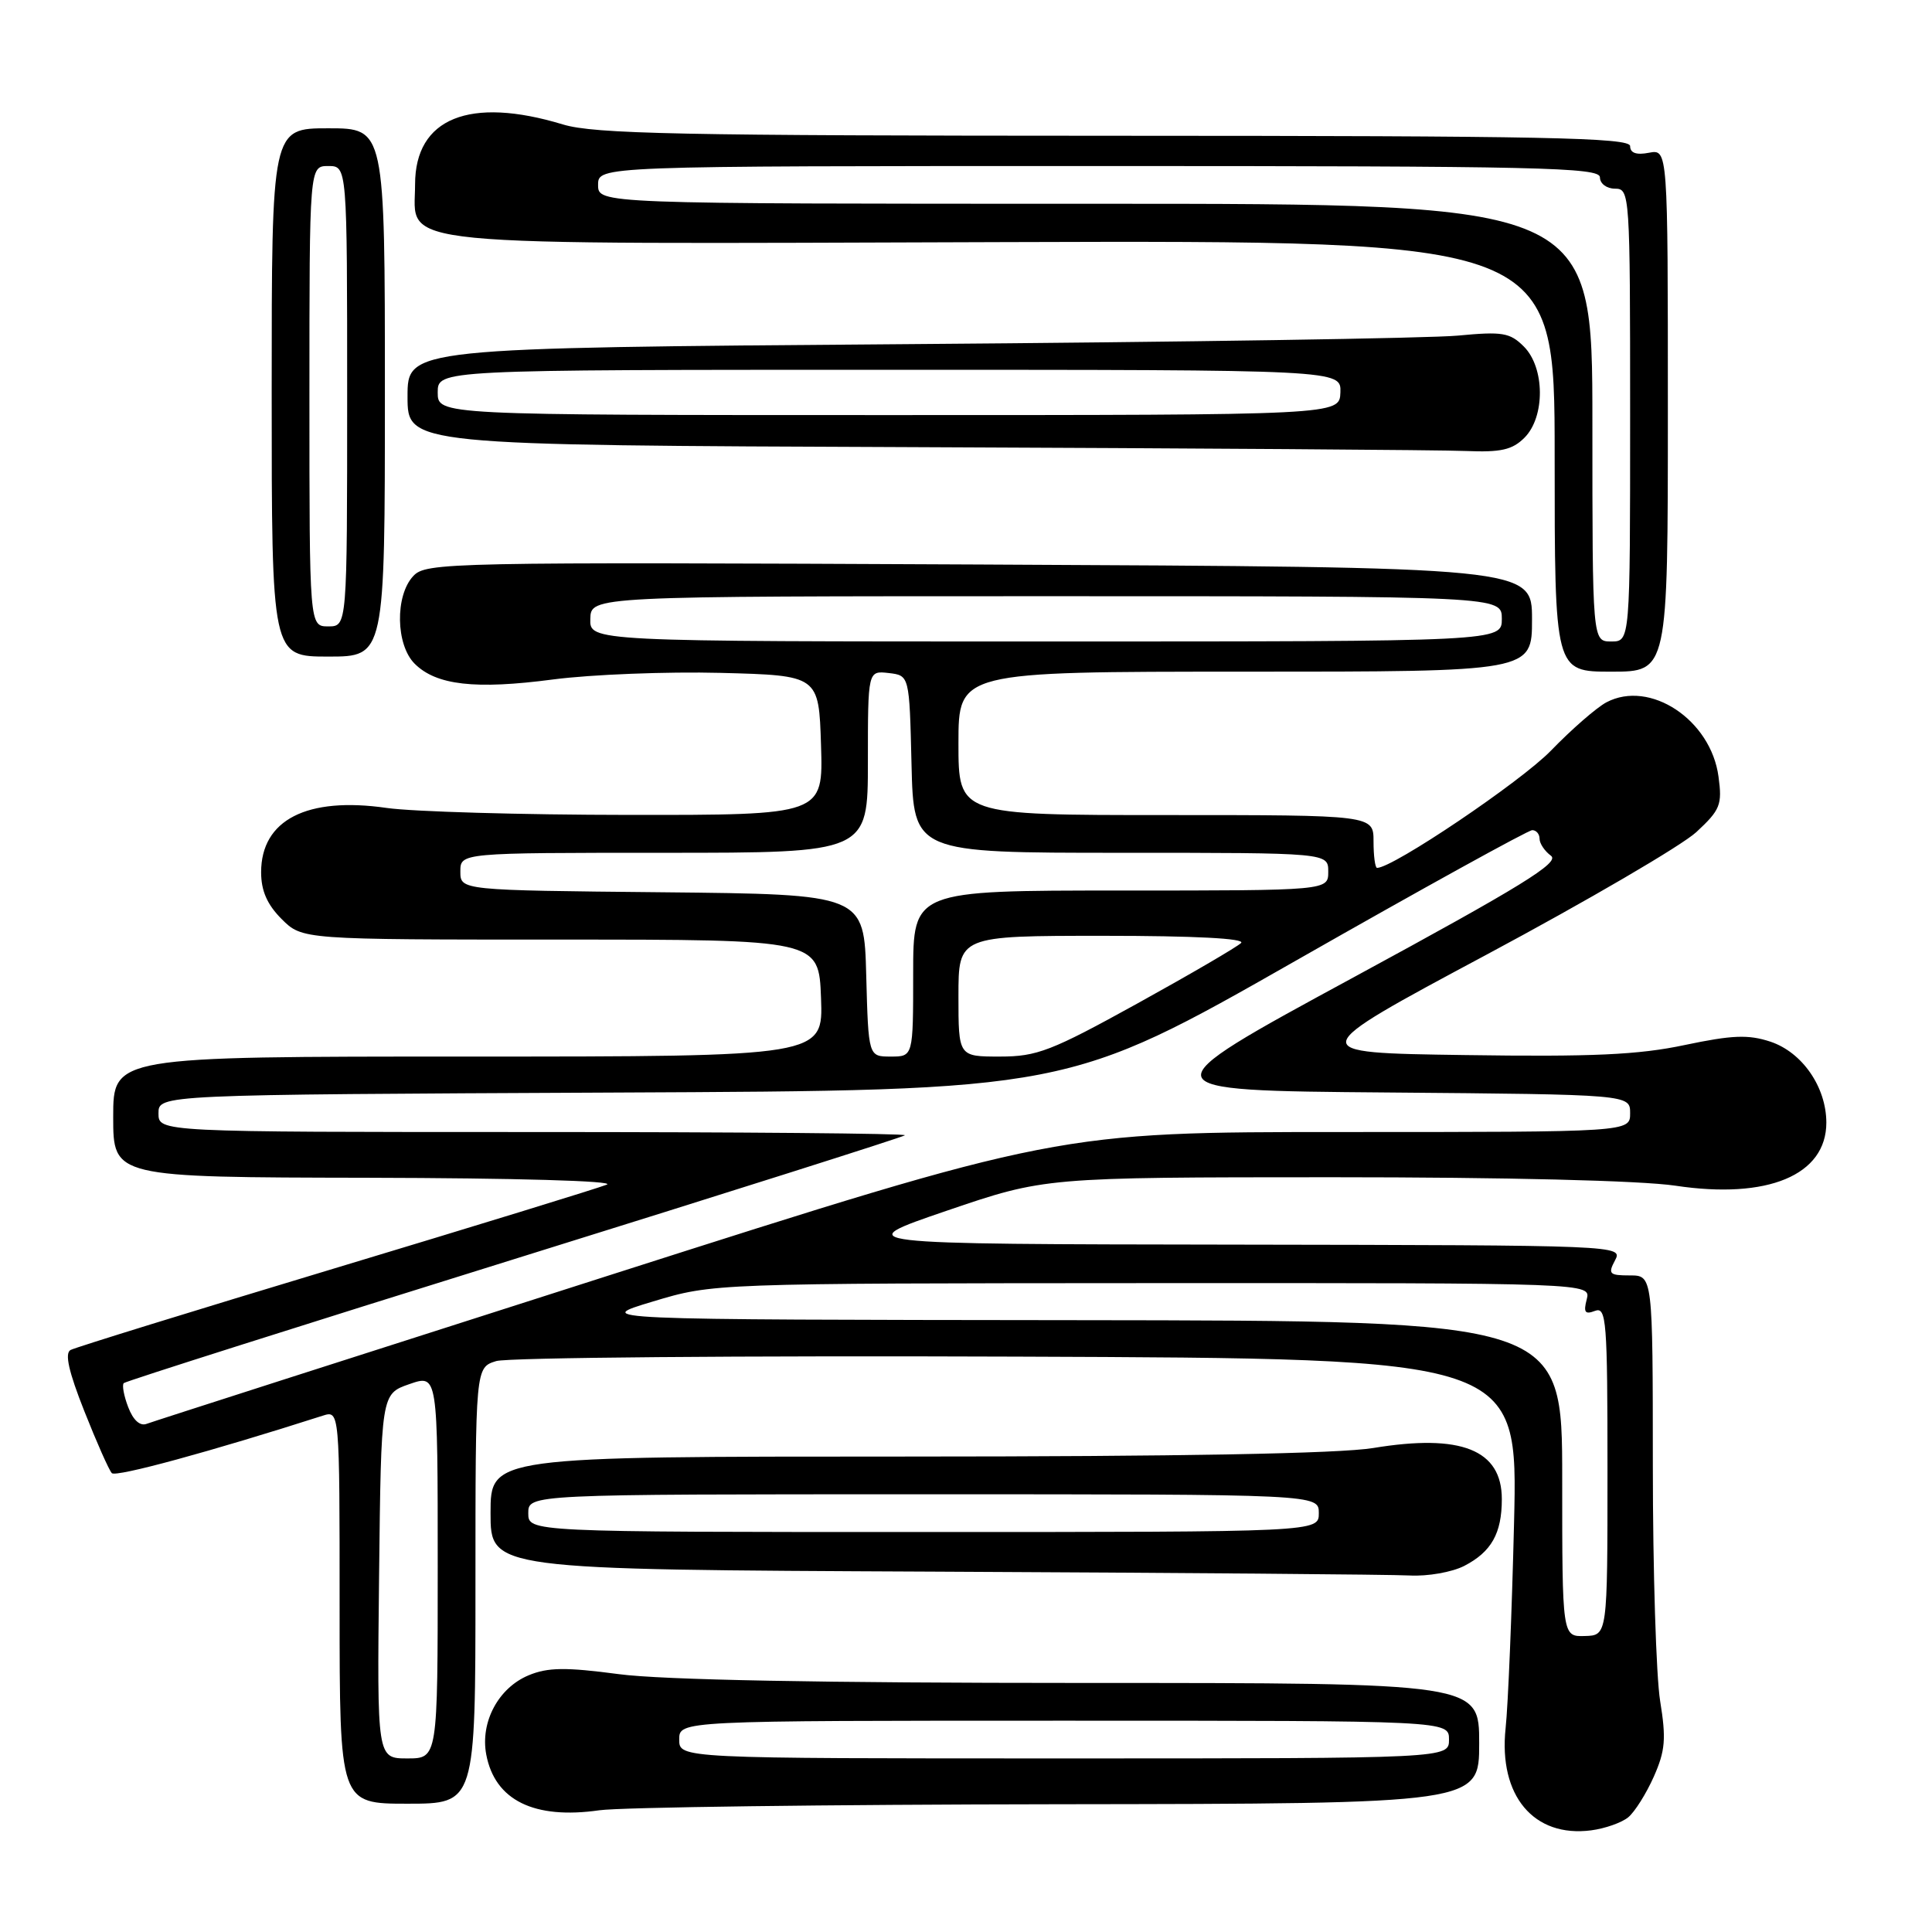 <?xml version="1.0" encoding="UTF-8" standalone="no"?>
<!DOCTYPE svg PUBLIC "-//W3C//DTD SVG 1.1//EN" "http://www.w3.org/Graphics/SVG/1.1/DTD/svg11.dtd" >
<svg xmlns="http://www.w3.org/2000/svg" xmlns:xlink="http://www.w3.org/1999/xlink" version="1.1" viewBox="0 0 256 256">
 <g >
 <path fill="currentColor"
d=" M 215.75 240.80 C 216.62 240.08 218.14 237.66 219.14 235.41 C 220.66 231.98 220.79 230.39 219.98 225.41 C 219.45 222.16 219.01 208.14 219.01 194.25 C 219.00 169.00 219.00 169.00 215.96 169.00 C 213.24 169.00 213.04 168.80 214.00 167.00 C 215.06 165.01 214.75 165.00 163.79 164.92 C 112.50 164.85 112.50 164.85 125.47 160.42 C 138.44 156.00 138.44 156.00 176.47 155.99 C 199.62 155.99 217.43 156.43 222.00 157.11 C 234.24 158.95 242.00 155.71 242.00 148.75 C 241.99 144.03 238.80 139.42 234.57 138.02 C 231.65 137.06 229.52 137.15 223.24 138.47 C 217.13 139.77 211.00 140.05 194.08 139.80 C 172.67 139.50 172.67 139.50 196.97 126.50 C 210.33 119.35 222.84 112.04 224.77 110.26 C 227.95 107.31 228.22 106.64 227.71 102.90 C 226.70 95.37 218.62 90.02 212.86 93.06 C 211.56 93.75 208.25 96.63 205.50 99.47 C 201.53 103.57 184.58 115.00 182.47 115.00 C 182.21 115.00 182.00 113.42 182.00 111.50 C 182.00 108.00 182.00 108.00 154.50 108.00 C 127.00 108.00 127.00 108.00 127.00 98.50 C 127.00 89.00 127.00 89.00 165.00 89.00 C 203.00 89.00 203.00 89.00 203.00 82.07 C 203.00 75.15 203.00 75.15 129.75 74.80 C 59.06 74.47 56.44 74.52 54.75 76.34 C 52.33 78.94 52.44 85.44 54.94 87.94 C 57.80 90.80 62.96 91.39 73.30 90.03 C 78.36 89.37 88.35 88.98 95.50 89.16 C 108.50 89.50 108.50 89.50 108.79 98.75 C 109.08 108.00 109.08 108.00 83.29 107.98 C 69.10 107.97 54.69 107.55 51.26 107.06 C 40.68 105.53 34.60 108.63 34.60 115.58 C 34.60 118.03 35.40 119.86 37.32 121.78 C 40.05 124.50 40.05 124.50 74.27 124.50 C 108.50 124.50 108.50 124.50 108.79 132.25 C 109.08 140.00 109.08 140.00 62.04 140.00 C 15.00 140.00 15.00 140.00 15.00 148.00 C 15.00 156.00 15.00 156.00 48.75 156.06 C 68.23 156.10 81.61 156.48 80.41 156.97 C 79.25 157.44 63.05 162.42 44.41 168.04 C 25.76 173.66 9.98 178.54 9.35 178.88 C 8.55 179.31 9.10 181.76 11.18 187.00 C 12.81 191.12 14.45 194.82 14.82 195.20 C 15.37 195.76 27.99 192.32 42.75 187.59 C 45.00 186.87 45.00 186.87 45.00 212.93 C 45.00 239.00 45.00 239.00 54.00 239.00 C 63.00 239.00 63.00 239.00 63.00 210.10 C 63.00 181.20 63.00 181.20 65.75 180.35 C 67.26 179.88 98.34 179.62 134.82 179.76 C 201.14 180.01 201.14 180.01 200.62 201.76 C 200.33 213.72 199.83 225.97 199.50 229.00 C 198.55 237.94 203.23 243.52 210.84 242.53 C 212.68 242.29 214.89 241.51 215.75 240.80 Z  M 140.25 239.07 C 196.00 239.00 196.00 239.00 196.00 231.00 C 196.00 223.00 196.00 223.00 143.36 223.00 C 108.96 223.00 87.69 222.60 81.97 221.83 C 74.95 220.90 72.59 220.93 70.06 221.98 C 66.05 223.64 63.62 228.17 64.43 232.48 C 65.57 238.55 70.77 241.11 79.42 239.87 C 82.21 239.47 109.59 239.11 140.25 239.07 Z  M 194.02 207.49 C 197.62 205.63 199.00 203.18 199.00 198.64 C 199.00 192.09 193.60 189.95 181.96 191.87 C 177.46 192.61 156.28 193.00 120.06 193.00 C 65.00 193.00 65.00 193.00 65.00 200.49 C 65.00 207.98 65.00 207.98 123.75 208.25 C 156.06 208.40 184.43 208.63 186.80 208.76 C 189.16 208.89 192.41 208.32 194.02 207.49 Z  M 221.00 54.38 C 221.00 19.77 221.00 19.77 218.50 20.24 C 216.82 20.57 216.00 20.27 216.00 19.36 C 216.00 18.23 204.65 18.00 147.75 17.99 C 90.19 17.98 78.73 17.75 74.59 16.49 C 62.21 12.73 55.00 15.66 55.00 24.43 C 55.00 32.83 49.95 32.34 133.06 32.08 C 206.00 31.86 206.00 31.86 206.00 60.43 C 206.00 89.00 206.00 89.00 213.50 89.00 C 221.00 89.00 221.00 89.00 221.00 54.38 Z  M 51.00 52.00 C 51.00 17.00 51.00 17.00 43.50 17.00 C 36.00 17.00 36.00 17.00 36.00 52.00 C 36.00 87.00 36.00 87.00 43.50 87.00 C 51.00 87.00 51.00 87.00 51.00 52.00 Z  M 202.00 58.00 C 204.76 55.24 204.71 48.71 201.92 45.92 C 200.07 44.07 199.08 43.91 193.17 44.47 C 189.50 44.82 156.69 45.33 120.25 45.60 C 54.00 46.10 54.00 46.10 54.00 52.55 C 54.00 58.99 54.00 58.99 121.25 59.25 C 158.24 59.40 191.09 59.62 194.25 59.76 C 198.88 59.95 200.39 59.61 202.00 58.00 Z  M 50.23 208.85 C 50.50 184.70 50.50 184.70 54.25 183.40 C 58.00 182.10 58.00 182.10 58.00 207.55 C 58.00 233.00 58.00 233.00 53.98 233.00 C 49.96 233.00 49.96 233.00 50.23 208.85 Z  M 207.00 195.93 C 207.00 175.00 207.00 175.00 142.75 174.93 C 78.50 174.86 78.50 174.86 86.50 172.46 C 94.50 170.05 94.50 170.05 152.66 170.02 C 210.81 170.00 210.81 170.00 210.25 172.17 C 209.80 173.89 210.02 174.21 211.34 173.70 C 212.86 173.12 213.00 174.96 213.00 194.88 C 213.00 216.70 213.00 216.70 210.00 216.78 C 207.00 216.87 207.00 216.87 207.00 195.93 Z  M 16.99 186.46 C 16.41 184.96 16.15 183.52 16.40 183.27 C 16.65 183.02 39.95 175.62 68.17 166.83 C 96.39 158.04 119.67 150.66 119.91 150.43 C 120.14 150.19 97.98 150.00 70.67 150.00 C 21.00 150.00 21.00 150.00 21.00 147.52 C 21.00 145.05 21.00 145.05 81.25 144.77 C 141.50 144.50 141.50 144.50 171.78 127.25 C 188.43 117.76 202.50 110.00 203.03 110.00 C 203.56 110.00 204.00 110.51 204.00 111.14 C 204.00 111.77 204.68 112.78 205.51 113.39 C 206.73 114.28 201.63 117.42 179.36 129.50 C 151.70 144.50 151.70 144.50 183.85 144.76 C 216.00 145.03 216.00 145.03 216.00 147.51 C 216.00 150.00 216.00 150.00 178.07 150.00 C 140.13 150.00 140.13 150.00 80.47 169.07 C 47.66 179.56 20.18 188.38 19.42 188.67 C 18.55 189.00 17.64 188.17 16.99 186.46 Z  M 114.78 129.25 C 114.50 118.50 114.50 118.50 87.75 118.23 C 61.00 117.97 61.00 117.97 61.00 115.48 C 61.00 113.00 61.00 113.00 88.00 113.00 C 115.00 113.00 115.00 113.00 115.00 100.93 C 115.00 88.87 115.00 88.87 117.75 89.18 C 120.50 89.50 120.50 89.50 120.78 101.25 C 121.06 113.00 121.06 113.00 148.53 113.00 C 176.00 113.00 176.00 113.00 176.00 115.50 C 176.00 118.00 176.00 118.00 148.50 118.00 C 121.00 118.00 121.00 118.00 121.00 129.00 C 121.00 140.00 121.00 140.00 118.03 140.00 C 115.07 140.00 115.07 140.00 114.78 129.25 Z  M 127.00 132.00 C 127.00 124.00 127.00 124.00 146.20 124.00 C 158.30 124.00 165.05 124.35 164.45 124.95 C 163.93 125.47 157.76 129.07 150.74 132.95 C 139.28 139.28 137.41 140.00 132.49 140.00 C 127.00 140.00 127.00 140.00 127.00 132.00 Z  M 78.22 82.00 C 78.30 79.00 78.30 79.00 138.65 79.00 C 199.00 79.00 199.00 79.00 199.00 82.00 C 199.00 85.00 199.00 85.00 138.57 85.00 C 78.13 85.00 78.13 85.00 78.22 82.00 Z  M 90.00 230.50 C 90.00 228.00 90.00 228.00 141.00 228.00 C 192.00 228.00 192.00 228.00 192.00 230.50 C 192.00 233.00 192.00 233.00 141.00 233.00 C 90.00 233.00 90.00 233.00 90.00 230.50 Z  M 70.00 200.50 C 70.00 198.00 70.00 198.00 122.38 198.00 C 174.75 198.00 174.75 198.00 174.75 200.50 C 174.75 203.00 174.75 203.00 122.38 203.00 C 70.00 203.00 70.00 203.00 70.00 200.50 Z  M 211.00 56.00 C 211.00 27.00 211.00 27.00 145.12 27.00 C 79.25 27.00 79.25 27.00 79.25 24.50 C 79.25 22.00 79.25 22.00 145.62 22.00 C 203.96 22.00 212.00 22.18 212.00 23.50 C 212.00 24.33 212.89 25.00 214.00 25.00 C 215.96 25.00 216.00 25.67 216.00 55.00 C 216.00 85.00 216.00 85.00 213.50 85.00 C 211.00 85.00 211.00 85.00 211.00 56.00 Z  M 41.00 52.50 C 41.00 22.00 41.00 22.00 43.50 22.00 C 46.00 22.00 46.00 22.00 46.00 52.50 C 46.00 83.00 46.00 83.00 43.50 83.00 C 41.00 83.00 41.00 83.00 41.00 52.50 Z  M 58.00 52.00 C 58.00 49.00 58.00 49.00 117.86 49.00 C 177.71 49.00 177.71 49.00 177.61 52.00 C 177.50 55.00 177.50 55.00 117.75 55.00 C 58.00 55.00 58.00 55.00 58.00 52.00 Z "/>
</g>
</svg>
